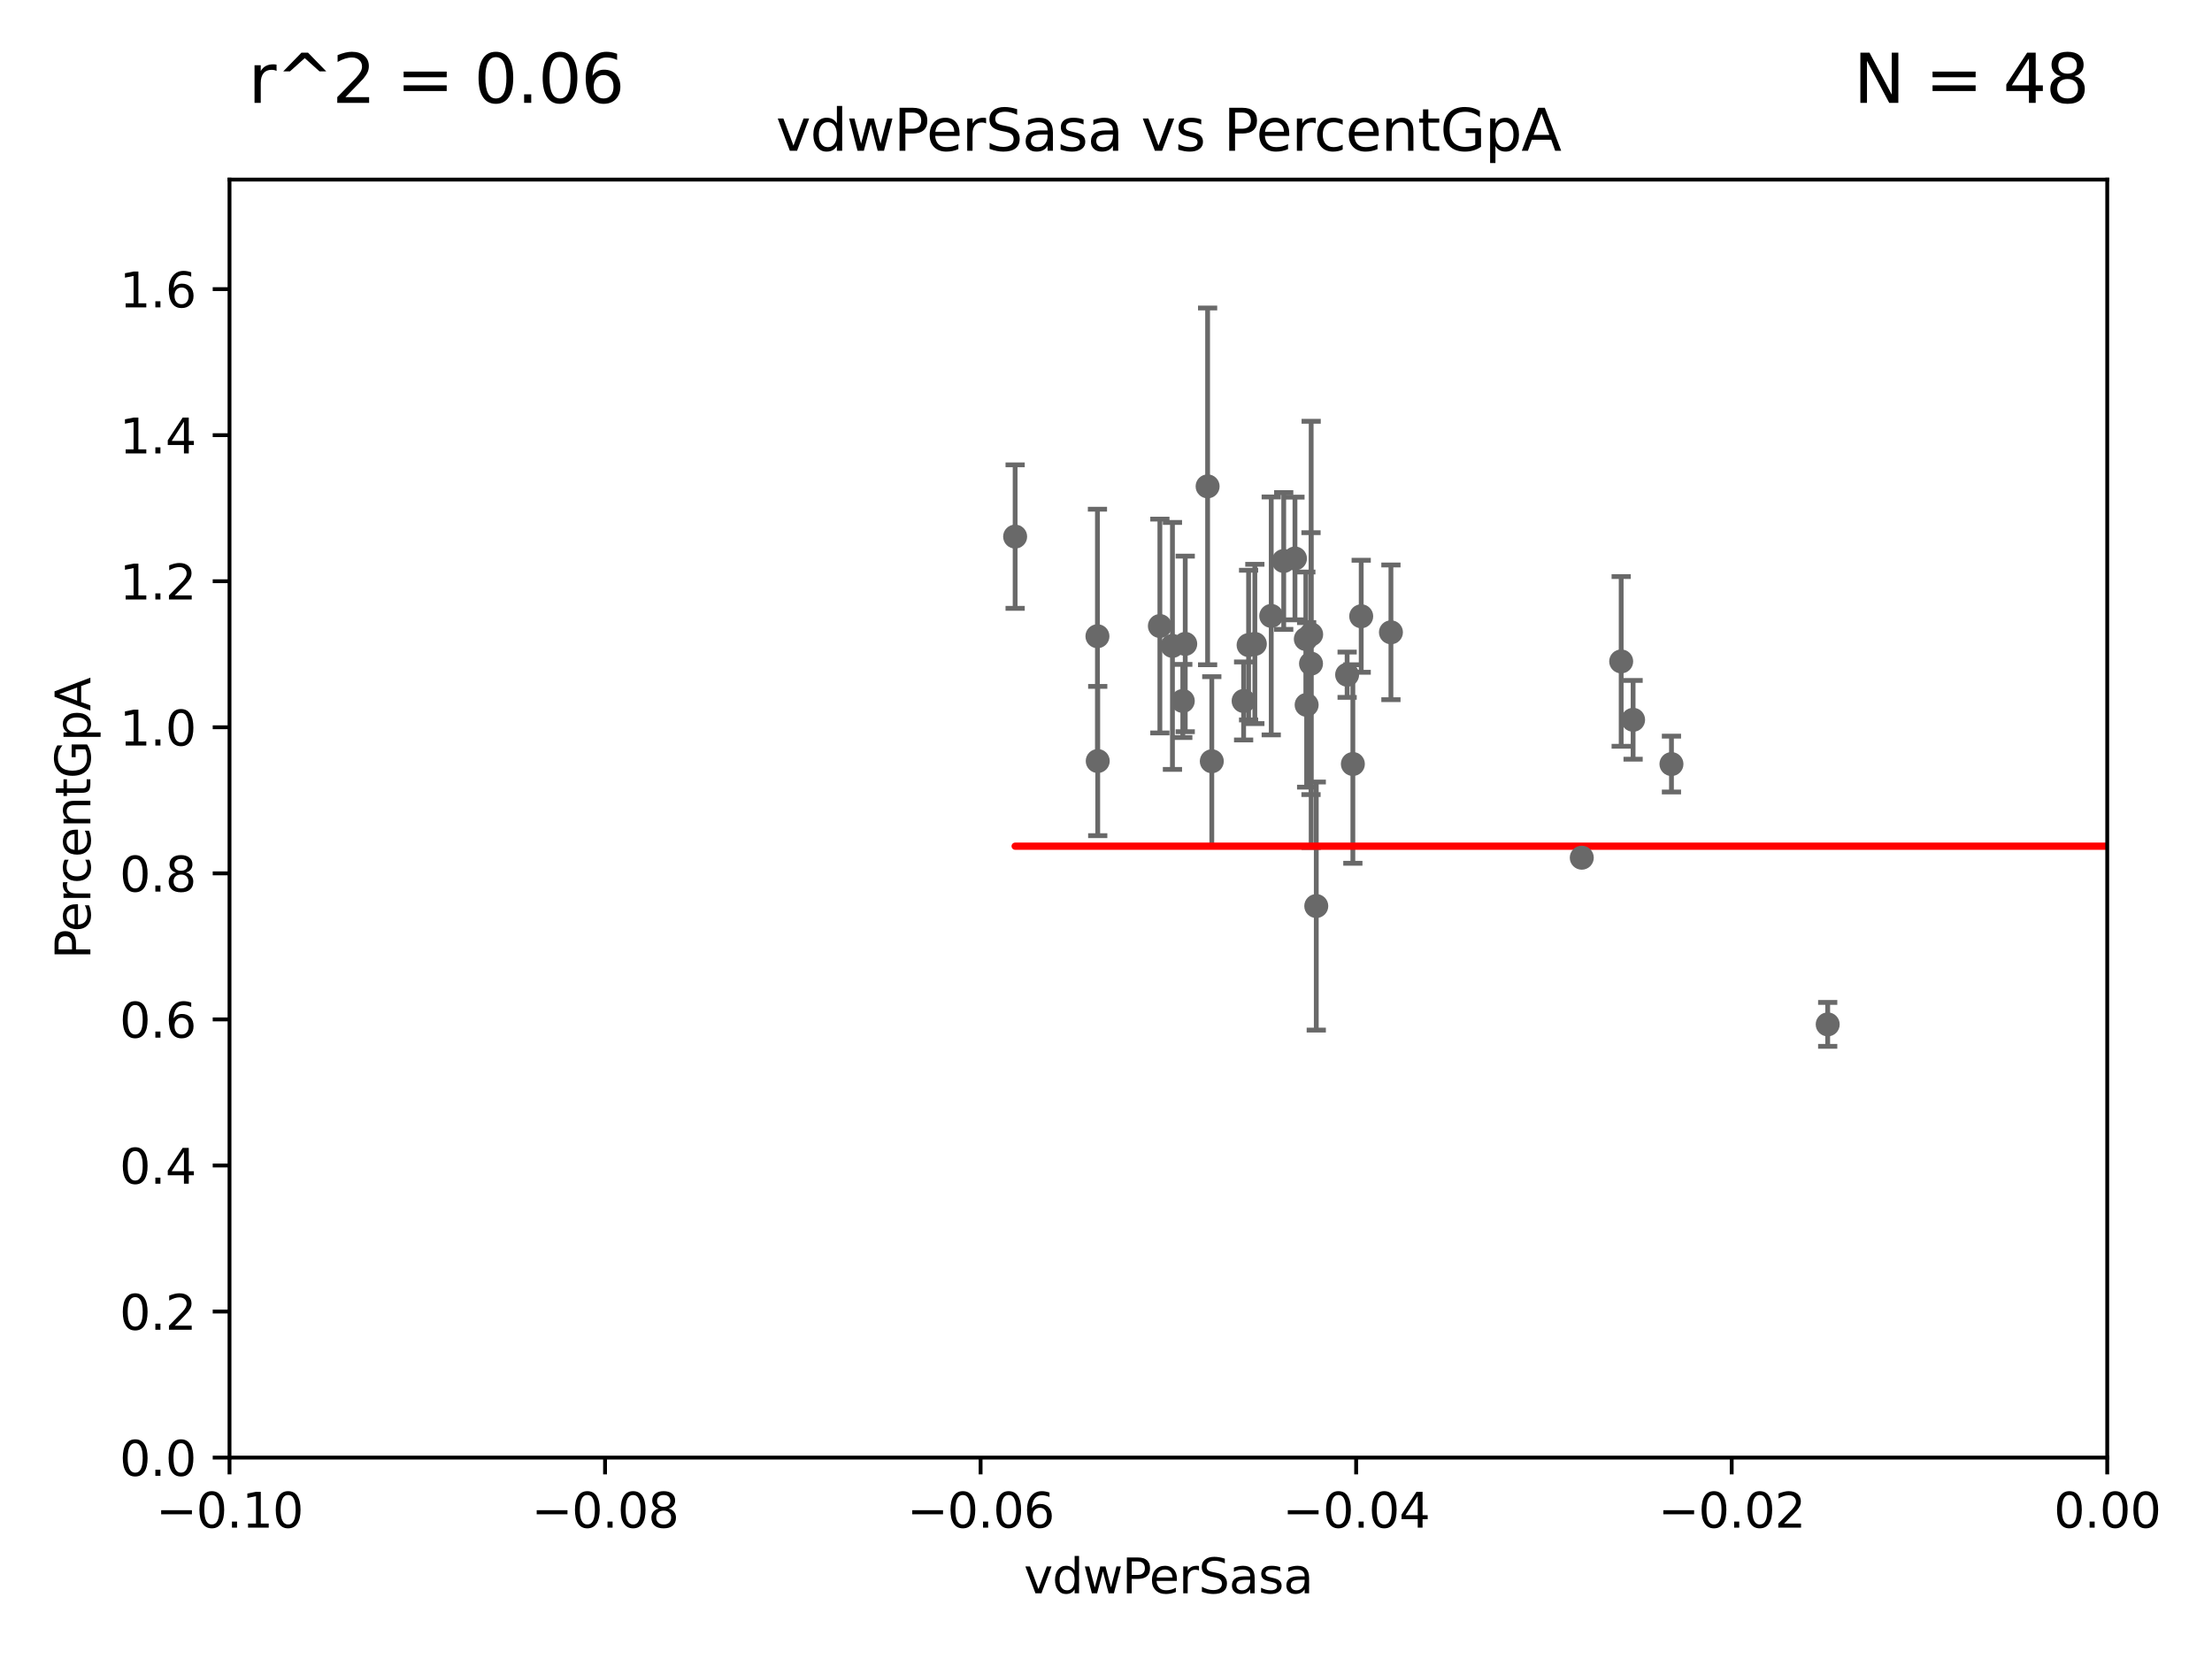 <?xml version="1.0" encoding="utf-8" standalone="no"?>
<!DOCTYPE svg PUBLIC "-//W3C//DTD SVG 1.1//EN"
  "http://www.w3.org/Graphics/SVG/1.1/DTD/svg11.dtd">
<svg xmlns:xlink="http://www.w3.org/1999/xlink" width="460.8pt" height="345.6pt" viewBox="0 0 460.8 345.6" xmlns="http://www.w3.org/2000/svg" version="1.1">
 <defs>
  <style type="text/css">*{stroke-linejoin: round; stroke-linecap: butt}</style>
 </defs>
 <g id="figure_1">
  <g id="patch_1">
   <path d="M 0 345.6 
L 460.8 345.6 
L 460.8 0 
L 0 0 
z
" style="fill: #ffffff"/>
  </g>
  <g id="axes_1">
   <g id="patch_2">
    <path d="M 47.81 303.64 
L 438.975 303.64 
L 438.975 37.411 
L 47.81 37.411 
z
" style="fill: #ffffff"/>
   </g>
   <g id="PathCollection_1">
    <defs>
     <path id="m982c30c257" d="M 0 1.118 
C 0.297 1.118 0.581 1 0.791 0.791 
C 1 0.581 1.118 0.297 1.118 0 
C 1.118 -0.297 1 -0.581 0.791 -0.791 
C 0.581 -1 0.297 -1.118 0 -1.118 
C -0.297 -1.118 -0.581 -1 -0.791 -0.791 
C -1 -0.581 -1.118 -0.297 -1.118 0 
C -1.118 0.297 -1 0.581 -0.791 0.791 
C -0.581 1 -0.297 1.118 0 1.118 
z
" style="stroke: #696969"/>
    </defs>
    <g clip-path="url(#p8c3476870c)">
     <use xlink:href="#m982c30c257" x="259.069" y="146.023" style="fill: #696969; stroke: #696969"/>
     <use xlink:href="#m982c30c257" x="329.513" y="178.676" style="fill: #696969; stroke: #696969"/>
     <use xlink:href="#m982c30c257" x="348.194" y="159.169" style="fill: #696969; stroke: #696969"/>
     <use xlink:href="#m982c30c257" x="283.563" y="128.379" style="fill: #696969; stroke: #696969"/>
     <use xlink:href="#m982c30c257" x="273.14" y="132.151" style="fill: #696969; stroke: #696969"/>
     <use xlink:href="#m982c30c257" x="466.474" y="138.483" style="fill: #696969; stroke: #696969"/>
     <use xlink:href="#m982c30c257" x="2663.161" y="252.484" style="fill: #696969; stroke: #696969"/>
     <use xlink:href="#m982c30c257" x="281.825" y="159.157" style="fill: #696969; stroke: #696969"/>
     <use xlink:href="#m982c30c257" x="605.684" y="197.843" style="fill: #696969; stroke: #696969"/>
     <use xlink:href="#m982c30c257" x="844.499" y="255.442" style="fill: #696969; stroke: #696969"/>
     <use xlink:href="#m982c30c257" x="289.756" y="131.722" style="fill: #696969; stroke: #696969"/>
     <use xlink:href="#m982c30c257" x="636.722" y="273.883" style="fill: #696969; stroke: #696969"/>
     <use xlink:href="#m982c30c257" x="337.721" y="137.784" style="fill: #696969; stroke: #696969"/>
     <use xlink:href="#m982c30c257" x="33178.6" y="148.333" style="fill: #696969; stroke: #696969"/>
     <use xlink:href="#m982c30c257" x="33178.6" y="278.676" style="fill: #696969; stroke: #696969"/>
     <use xlink:href="#m982c30c257" x="653.573" y="279.928" style="fill: #696969; stroke: #696969"/>
     <use xlink:href="#m982c30c257" x="8765.31" y="273.807" style="fill: #696969; stroke: #696969"/>
     <use xlink:href="#m982c30c257" x="380.743" y="213.398" style="fill: #696969; stroke: #696969"/>
     <use xlink:href="#m982c30c257" x="33178.6" y="214.569" style="fill: #696969; stroke: #696969"/>
     <use xlink:href="#m982c30c257" x="33178.6" y="259.746" style="fill: #696969; stroke: #696969"/>
     <use xlink:href="#m982c30c257" x="1070.57" y="259.704" style="fill: #696969; stroke: #696969"/>
     <use xlink:href="#m982c30c257" x="884.242" y="248.504" style="fill: #696969; stroke: #696969"/>
     <use xlink:href="#m982c30c257" x="6676.761" y="264.732" style="fill: #696969; stroke: #696969"/>
     <use xlink:href="#m982c30c257" x="264.821" y="128.306" style="fill: #696969; stroke: #696969"/>
     <use xlink:href="#m982c30c257" x="269.763" y="116.343" style="fill: #696969; stroke: #696969"/>
     <use xlink:href="#m982c30c257" x="228.678" y="158.536" style="fill: #696969; stroke: #696969"/>
     <use xlink:href="#m982c30c257" x="2548.713" y="166.373" style="fill: #696969; stroke: #696969"/>
     <use xlink:href="#m982c30c257" x="244.243" y="134.556" style="fill: #696969; stroke: #696969"/>
     <use xlink:href="#m982c30c257" x="241.624" y="130.412" style="fill: #696969; stroke: #696969"/>
     <use xlink:href="#m982c30c257" x="246.396" y="146.024" style="fill: #696969; stroke: #696969"/>
     <use xlink:href="#m982c30c257" x="267.422" y="116.865" style="fill: #696969; stroke: #696969"/>
     <use xlink:href="#m982c30c257" x="260.106" y="134.383" style="fill: #696969; stroke: #696969"/>
     <use xlink:href="#m982c30c257" x="211.471" y="111.783" style="fill: #696969; stroke: #696969"/>
     <use xlink:href="#m982c30c257" x="1547.367" y="148.223" style="fill: #696969; stroke: #696969"/>
     <use xlink:href="#m982c30c257" x="246.907" y="134.138" style="fill: #696969; stroke: #696969"/>
     <use xlink:href="#m982c30c257" x="272.197" y="146.84" style="fill: #696969; stroke: #696969"/>
     <use xlink:href="#m982c30c257" x="261.408" y="134.145" style="fill: #696969; stroke: #696969"/>
     <use xlink:href="#m982c30c257" x="273.109" y="138.247" style="fill: #696969; stroke: #696969"/>
     <use xlink:href="#m982c30c257" x="252.44" y="158.583" style="fill: #696969; stroke: #696969"/>
     <use xlink:href="#m982c30c257" x="495.159" y="155.131" style="fill: #696969; stroke: #696969"/>
     <use xlink:href="#m982c30c257" x="251.567" y="101.32" style="fill: #696969; stroke: #696969"/>
     <use xlink:href="#m982c30c257" x="272.028" y="133.12" style="fill: #696969; stroke: #696969"/>
     <use xlink:href="#m982c30c257" x="941.712" y="176.917" style="fill: #696969; stroke: #696969"/>
     <use xlink:href="#m982c30c257" x="228.617" y="132.539" style="fill: #696969; stroke: #696969"/>
     <use xlink:href="#m982c30c257" x="274.203" y="188.745" style="fill: #696969; stroke: #696969"/>
     <use xlink:href="#m982c30c257" x="340.205" y="149.949" style="fill: #696969; stroke: #696969"/>
     <use xlink:href="#m982c30c257" x="280.631" y="140.558" style="fill: #696969; stroke: #696969"/>
     <use xlink:href="#m982c30c257" x="33178.6" y="140.558" style="fill: #696969; stroke: #696969"/>
    </g>
   </g>
   <g id="matplotlib.axis_1">
    <g id="xtick_1">
     <g id="line2d_1">
      <defs>
       <path id="maba0fbeb66" d="M 0 0 
L 0 3.5 
" style="stroke: #000000; stroke-width: 0.8"/>
      </defs>
      <g>
       <use xlink:href="#maba0fbeb66" x="47.81" y="303.64" style="stroke: #000000; stroke-width: 0.8"/>
      </g>
     </g>
     <g id="text_1">
      <!-- −0.10 -->
      <g transform="translate(32.487 318.238)scale(0.1 -0.1)">
       <defs>
        <path id="DejaVuSans-2212" d="M 678 2272 
L 4684 2272 
L 4684 1741 
L 678 1741 
L 678 2272 
z
" transform="scale(0.016)"/>
        <path id="DejaVuSans-30" d="M 2034 4250 
Q 1547 4250 1301 3770 
Q 1056 3291 1056 2328 
Q 1056 1369 1301 889 
Q 1547 409 2034 409 
Q 2525 409 2770 889 
Q 3016 1369 3016 2328 
Q 3016 3291 2770 3770 
Q 2525 4250 2034 4250 
z
M 2034 4750 
Q 2819 4750 3233 4129 
Q 3647 3509 3647 2328 
Q 3647 1150 3233 529 
Q 2819 -91 2034 -91 
Q 1250 -91 836 529 
Q 422 1150 422 2328 
Q 422 3509 836 4129 
Q 1250 4750 2034 4750 
z
" transform="scale(0.016)"/>
        <path id="DejaVuSans-2e" d="M 684 794 
L 1344 794 
L 1344 0 
L 684 0 
L 684 794 
z
" transform="scale(0.016)"/>
        <path id="DejaVuSans-31" d="M 794 531 
L 1825 531 
L 1825 4091 
L 703 3866 
L 703 4441 
L 1819 4666 
L 2450 4666 
L 2450 531 
L 3481 531 
L 3481 0 
L 794 0 
L 794 531 
z
" transform="scale(0.016)"/>
       </defs>
       <use xlink:href="#DejaVuSans-2212"/>
       <use xlink:href="#DejaVuSans-30" x="83.789"/>
       <use xlink:href="#DejaVuSans-2e" x="147.412"/>
       <use xlink:href="#DejaVuSans-31" x="179.199"/>
       <use xlink:href="#DejaVuSans-30" x="242.822"/>
      </g>
     </g>
    </g>
    <g id="xtick_2">
     <g id="line2d_2">
      <g>
       <use xlink:href="#maba0fbeb66" x="126.043" y="303.64" style="stroke: #000000; stroke-width: 0.8"/>
      </g>
     </g>
     <g id="text_2">
      <!-- −0.08 -->
      <g transform="translate(110.72 318.238)scale(0.1 -0.1)">
       <defs>
        <path id="DejaVuSans-38" d="M 2034 2216 
Q 1584 2216 1326 1975 
Q 1069 1734 1069 1313 
Q 1069 891 1326 650 
Q 1584 409 2034 409 
Q 2484 409 2743 651 
Q 3003 894 3003 1313 
Q 3003 1734 2745 1975 
Q 2488 2216 2034 2216 
z
M 1403 2484 
Q 997 2584 770 2862 
Q 544 3141 544 3541 
Q 544 4100 942 4425 
Q 1341 4750 2034 4750 
Q 2731 4750 3128 4425 
Q 3525 4100 3525 3541 
Q 3525 3141 3298 2862 
Q 3072 2584 2669 2484 
Q 3125 2378 3379 2068 
Q 3634 1759 3634 1313 
Q 3634 634 3220 271 
Q 2806 -91 2034 -91 
Q 1263 -91 848 271 
Q 434 634 434 1313 
Q 434 1759 690 2068 
Q 947 2378 1403 2484 
z
M 1172 3481 
Q 1172 3119 1398 2916 
Q 1625 2713 2034 2713 
Q 2441 2713 2670 2916 
Q 2900 3119 2900 3481 
Q 2900 3844 2670 4047 
Q 2441 4250 2034 4250 
Q 1625 4250 1398 4047 
Q 1172 3844 1172 3481 
z
" transform="scale(0.016)"/>
       </defs>
       <use xlink:href="#DejaVuSans-2212"/>
       <use xlink:href="#DejaVuSans-30" x="83.789"/>
       <use xlink:href="#DejaVuSans-2e" x="147.412"/>
       <use xlink:href="#DejaVuSans-30" x="179.199"/>
       <use xlink:href="#DejaVuSans-38" x="242.822"/>
      </g>
     </g>
    </g>
    <g id="xtick_3">
     <g id="line2d_3">
      <g>
       <use xlink:href="#maba0fbeb66" x="204.276" y="303.64" style="stroke: #000000; stroke-width: 0.8"/>
      </g>
     </g>
     <g id="text_3">
      <!-- −0.06 -->
      <g transform="translate(188.953 318.238)scale(0.1 -0.1)">
       <defs>
        <path id="DejaVuSans-36" d="M 2113 2584 
Q 1688 2584 1439 2293 
Q 1191 2003 1191 1497 
Q 1191 994 1439 701 
Q 1688 409 2113 409 
Q 2538 409 2786 701 
Q 3034 994 3034 1497 
Q 3034 2003 2786 2293 
Q 2538 2584 2113 2584 
z
M 3366 4563 
L 3366 3988 
Q 3128 4100 2886 4159 
Q 2644 4219 2406 4219 
Q 1781 4219 1451 3797 
Q 1122 3375 1075 2522 
Q 1259 2794 1537 2939 
Q 1816 3084 2150 3084 
Q 2853 3084 3261 2657 
Q 3669 2231 3669 1497 
Q 3669 778 3244 343 
Q 2819 -91 2113 -91 
Q 1303 -91 875 529 
Q 447 1150 447 2328 
Q 447 3434 972 4092 
Q 1497 4750 2381 4750 
Q 2619 4750 2861 4703 
Q 3103 4656 3366 4563 
z
" transform="scale(0.016)"/>
       </defs>
       <use xlink:href="#DejaVuSans-2212"/>
       <use xlink:href="#DejaVuSans-30" x="83.789"/>
       <use xlink:href="#DejaVuSans-2e" x="147.412"/>
       <use xlink:href="#DejaVuSans-30" x="179.199"/>
       <use xlink:href="#DejaVuSans-36" x="242.822"/>
      </g>
     </g>
    </g>
    <g id="xtick_4">
     <g id="line2d_4">
      <g>
       <use xlink:href="#maba0fbeb66" x="282.509" y="303.64" style="stroke: #000000; stroke-width: 0.8"/>
      </g>
     </g>
     <g id="text_4">
      <!-- −0.04 -->
      <g transform="translate(267.186 318.238)scale(0.1 -0.1)">
       <defs>
        <path id="DejaVuSans-34" d="M 2419 4116 
L 825 1625 
L 2419 1625 
L 2419 4116 
z
M 2253 4666 
L 3047 4666 
L 3047 1625 
L 3713 1625 
L 3713 1100 
L 3047 1100 
L 3047 0 
L 2419 0 
L 2419 1100 
L 313 1100 
L 313 1709 
L 2253 4666 
z
" transform="scale(0.016)"/>
       </defs>
       <use xlink:href="#DejaVuSans-2212"/>
       <use xlink:href="#DejaVuSans-30" x="83.789"/>
       <use xlink:href="#DejaVuSans-2e" x="147.412"/>
       <use xlink:href="#DejaVuSans-30" x="179.199"/>
       <use xlink:href="#DejaVuSans-34" x="242.822"/>
      </g>
     </g>
    </g>
    <g id="xtick_5">
     <g id="line2d_5">
      <g>
       <use xlink:href="#maba0fbeb66" x="360.742" y="303.64" style="stroke: #000000; stroke-width: 0.8"/>
      </g>
     </g>
     <g id="text_5">
      <!-- −0.02 -->
      <g transform="translate(345.419 318.238)scale(0.1 -0.1)">
       <defs>
        <path id="DejaVuSans-32" d="M 1228 531 
L 3431 531 
L 3431 0 
L 469 0 
L 469 531 
Q 828 903 1448 1529 
Q 2069 2156 2228 2338 
Q 2531 2678 2651 2914 
Q 2772 3150 2772 3378 
Q 2772 3750 2511 3984 
Q 2250 4219 1831 4219 
Q 1534 4219 1204 4116 
Q 875 4013 500 3803 
L 500 4441 
Q 881 4594 1212 4672 
Q 1544 4750 1819 4750 
Q 2544 4750 2975 4387 
Q 3406 4025 3406 3419 
Q 3406 3131 3298 2873 
Q 3191 2616 2906 2266 
Q 2828 2175 2409 1742 
Q 1991 1309 1228 531 
z
" transform="scale(0.016)"/>
       </defs>
       <use xlink:href="#DejaVuSans-2212"/>
       <use xlink:href="#DejaVuSans-30" x="83.789"/>
       <use xlink:href="#DejaVuSans-2e" x="147.412"/>
       <use xlink:href="#DejaVuSans-30" x="179.199"/>
       <use xlink:href="#DejaVuSans-32" x="242.822"/>
      </g>
     </g>
    </g>
    <g id="xtick_6">
     <g id="line2d_6">
      <g>
       <use xlink:href="#maba0fbeb66" x="438.975" y="303.64" style="stroke: #000000; stroke-width: 0.8"/>
      </g>
     </g>
     <g id="text_6">
      <!-- 0.00 -->
      <g transform="translate(427.842 318.238)scale(0.1 -0.1)">
       <use xlink:href="#DejaVuSans-30"/>
       <use xlink:href="#DejaVuSans-2e" x="63.623"/>
       <use xlink:href="#DejaVuSans-30" x="95.41"/>
       <use xlink:href="#DejaVuSans-30" x="159.033"/>
      </g>
     </g>
    </g>
    <g id="text_7">
     <!-- vdwPerSasa -->
     <g transform="translate(213.297 331.917)scale(0.1 -0.1)">
      <defs>
       <path id="DejaVuSans-76" d="M 191 3500 
L 800 3500 
L 1894 563 
L 2988 3500 
L 3597 3500 
L 2284 0 
L 1503 0 
L 191 3500 
z
" transform="scale(0.016)"/>
       <path id="DejaVuSans-64" d="M 2906 2969 
L 2906 4863 
L 3481 4863 
L 3481 0 
L 2906 0 
L 2906 525 
Q 2725 213 2448 61 
Q 2172 -91 1784 -91 
Q 1150 -91 751 415 
Q 353 922 353 1747 
Q 353 2572 751 3078 
Q 1150 3584 1784 3584 
Q 2172 3584 2448 3432 
Q 2725 3281 2906 2969 
z
M 947 1747 
Q 947 1113 1208 752 
Q 1469 391 1925 391 
Q 2381 391 2643 752 
Q 2906 1113 2906 1747 
Q 2906 2381 2643 2742 
Q 2381 3103 1925 3103 
Q 1469 3103 1208 2742 
Q 947 2381 947 1747 
z
" transform="scale(0.016)"/>
       <path id="DejaVuSans-77" d="M 269 3500 
L 844 3500 
L 1563 769 
L 2278 3500 
L 2956 3500 
L 3675 769 
L 4391 3500 
L 4966 3500 
L 4050 0 
L 3372 0 
L 2619 2869 
L 1863 0 
L 1184 0 
L 269 3500 
z
" transform="scale(0.016)"/>
       <path id="DejaVuSans-50" d="M 1259 4147 
L 1259 2394 
L 2053 2394 
Q 2494 2394 2734 2622 
Q 2975 2850 2975 3272 
Q 2975 3691 2734 3919 
Q 2494 4147 2053 4147 
L 1259 4147 
z
M 628 4666 
L 2053 4666 
Q 2838 4666 3239 4311 
Q 3641 3956 3641 3272 
Q 3641 2581 3239 2228 
Q 2838 1875 2053 1875 
L 1259 1875 
L 1259 0 
L 628 0 
L 628 4666 
z
" transform="scale(0.016)"/>
       <path id="DejaVuSans-65" d="M 3597 1894 
L 3597 1613 
L 953 1613 
Q 991 1019 1311 708 
Q 1631 397 2203 397 
Q 2534 397 2845 478 
Q 3156 559 3463 722 
L 3463 178 
Q 3153 47 2828 -22 
Q 2503 -91 2169 -91 
Q 1331 -91 842 396 
Q 353 884 353 1716 
Q 353 2575 817 3079 
Q 1281 3584 2069 3584 
Q 2775 3584 3186 3129 
Q 3597 2675 3597 1894 
z
M 3022 2063 
Q 3016 2534 2758 2815 
Q 2500 3097 2075 3097 
Q 1594 3097 1305 2825 
Q 1016 2553 972 2059 
L 3022 2063 
z
" transform="scale(0.016)"/>
       <path id="DejaVuSans-72" d="M 2631 2963 
Q 2534 3019 2420 3045 
Q 2306 3072 2169 3072 
Q 1681 3072 1420 2755 
Q 1159 2438 1159 1844 
L 1159 0 
L 581 0 
L 581 3500 
L 1159 3500 
L 1159 2956 
Q 1341 3275 1631 3429 
Q 1922 3584 2338 3584 
Q 2397 3584 2469 3576 
Q 2541 3569 2628 3553 
L 2631 2963 
z
" transform="scale(0.016)"/>
       <path id="DejaVuSans-53" d="M 3425 4513 
L 3425 3897 
Q 3066 4069 2747 4153 
Q 2428 4238 2131 4238 
Q 1616 4238 1336 4038 
Q 1056 3838 1056 3469 
Q 1056 3159 1242 3001 
Q 1428 2844 1947 2747 
L 2328 2669 
Q 3034 2534 3370 2195 
Q 3706 1856 3706 1288 
Q 3706 609 3251 259 
Q 2797 -91 1919 -91 
Q 1588 -91 1214 -16 
Q 841 59 441 206 
L 441 856 
Q 825 641 1194 531 
Q 1563 422 1919 422 
Q 2459 422 2753 634 
Q 3047 847 3047 1241 
Q 3047 1584 2836 1778 
Q 2625 1972 2144 2069 
L 1759 2144 
Q 1053 2284 737 2584 
Q 422 2884 422 3419 
Q 422 4038 858 4394 
Q 1294 4750 2059 4750 
Q 2388 4750 2728 4690 
Q 3069 4631 3425 4513 
z
" transform="scale(0.016)"/>
       <path id="DejaVuSans-61" d="M 2194 1759 
Q 1497 1759 1228 1600 
Q 959 1441 959 1056 
Q 959 750 1161 570 
Q 1363 391 1709 391 
Q 2188 391 2477 730 
Q 2766 1069 2766 1631 
L 2766 1759 
L 2194 1759 
z
M 3341 1997 
L 3341 0 
L 2766 0 
L 2766 531 
Q 2569 213 2275 61 
Q 1981 -91 1556 -91 
Q 1019 -91 701 211 
Q 384 513 384 1019 
Q 384 1609 779 1909 
Q 1175 2209 1959 2209 
L 2766 2209 
L 2766 2266 
Q 2766 2663 2505 2880 
Q 2244 3097 1772 3097 
Q 1472 3097 1187 3025 
Q 903 2953 641 2809 
L 641 3341 
Q 956 3463 1253 3523 
Q 1550 3584 1831 3584 
Q 2591 3584 2966 3190 
Q 3341 2797 3341 1997 
z
" transform="scale(0.016)"/>
       <path id="DejaVuSans-73" d="M 2834 3397 
L 2834 2853 
Q 2591 2978 2328 3040 
Q 2066 3103 1784 3103 
Q 1356 3103 1142 2972 
Q 928 2841 928 2578 
Q 928 2378 1081 2264 
Q 1234 2150 1697 2047 
L 1894 2003 
Q 2506 1872 2764 1633 
Q 3022 1394 3022 966 
Q 3022 478 2636 193 
Q 2250 -91 1575 -91 
Q 1294 -91 989 -36 
Q 684 19 347 128 
L 347 722 
Q 666 556 975 473 
Q 1284 391 1588 391 
Q 1994 391 2212 530 
Q 2431 669 2431 922 
Q 2431 1156 2273 1281 
Q 2116 1406 1581 1522 
L 1381 1569 
Q 847 1681 609 1914 
Q 372 2147 372 2553 
Q 372 3047 722 3315 
Q 1072 3584 1716 3584 
Q 2034 3584 2315 3537 
Q 2597 3491 2834 3397 
z
" transform="scale(0.016)"/>
      </defs>
      <use xlink:href="#DejaVuSans-76"/>
      <use xlink:href="#DejaVuSans-64" x="59.18"/>
      <use xlink:href="#DejaVuSans-77" x="122.656"/>
      <use xlink:href="#DejaVuSans-50" x="204.443"/>
      <use xlink:href="#DejaVuSans-65" x="261.121"/>
      <use xlink:href="#DejaVuSans-72" x="322.645"/>
      <use xlink:href="#DejaVuSans-53" x="363.758"/>
      <use xlink:href="#DejaVuSans-61" x="427.234"/>
      <use xlink:href="#DejaVuSans-73" x="488.514"/>
      <use xlink:href="#DejaVuSans-61" x="540.613"/>
     </g>
    </g>
   </g>
   <g id="matplotlib.axis_2">
    <g id="ytick_1">
     <g id="line2d_7">
      <defs>
       <path id="m0770f74919" d="M 0 0 
L -3.5 0 
" style="stroke: #000000; stroke-width: 0.8"/>
      </defs>
      <g>
       <use xlink:href="#m0770f74919" x="47.81" y="303.64" style="stroke: #000000; stroke-width: 0.8"/>
      </g>
     </g>
     <g id="text_8">
      <!-- 0.0 -->
      <g transform="translate(24.907 307.439)scale(0.1 -0.1)">
       <use xlink:href="#DejaVuSans-30"/>
       <use xlink:href="#DejaVuSans-2e" x="63.623"/>
       <use xlink:href="#DejaVuSans-30" x="95.41"/>
      </g>
     </g>
    </g>
    <g id="ytick_2">
     <g id="line2d_8">
      <g>
       <use xlink:href="#m0770f74919" x="47.81" y="273.214" style="stroke: #000000; stroke-width: 0.8"/>
      </g>
     </g>
     <g id="text_9">
      <!-- 0.2 -->
      <g transform="translate(24.907 277.013)scale(0.1 -0.1)">
       <use xlink:href="#DejaVuSans-30"/>
       <use xlink:href="#DejaVuSans-2e" x="63.623"/>
       <use xlink:href="#DejaVuSans-32" x="95.41"/>
      </g>
     </g>
    </g>
    <g id="ytick_3">
     <g id="line2d_9">
      <g>
       <use xlink:href="#m0770f74919" x="47.81" y="242.788" style="stroke: #000000; stroke-width: 0.8"/>
      </g>
     </g>
     <g id="text_10">
      <!-- 0.4 -->
      <g transform="translate(24.907 246.587)scale(0.1 -0.1)">
       <use xlink:href="#DejaVuSans-30"/>
       <use xlink:href="#DejaVuSans-2e" x="63.623"/>
       <use xlink:href="#DejaVuSans-34" x="95.41"/>
      </g>
     </g>
    </g>
    <g id="ytick_4">
     <g id="line2d_10">
      <g>
       <use xlink:href="#m0770f74919" x="47.81" y="212.362" style="stroke: #000000; stroke-width: 0.8"/>
      </g>
     </g>
     <g id="text_11">
      <!-- 0.6 -->
      <g transform="translate(24.907 216.161)scale(0.1 -0.1)">
       <use xlink:href="#DejaVuSans-30"/>
       <use xlink:href="#DejaVuSans-2e" x="63.623"/>
       <use xlink:href="#DejaVuSans-36" x="95.41"/>
      </g>
     </g>
    </g>
    <g id="ytick_5">
     <g id="line2d_11">
      <g>
       <use xlink:href="#m0770f74919" x="47.81" y="181.935" style="stroke: #000000; stroke-width: 0.8"/>
      </g>
     </g>
     <g id="text_12">
      <!-- 0.8 -->
      <g transform="translate(24.907 185.735)scale(0.1 -0.1)">
       <use xlink:href="#DejaVuSans-30"/>
       <use xlink:href="#DejaVuSans-2e" x="63.623"/>
       <use xlink:href="#DejaVuSans-38" x="95.41"/>
      </g>
     </g>
    </g>
    <g id="ytick_6">
     <g id="line2d_12">
      <g>
       <use xlink:href="#m0770f74919" x="47.81" y="151.509" style="stroke: #000000; stroke-width: 0.8"/>
      </g>
     </g>
     <g id="text_13">
      <!-- 1.0 -->
      <g transform="translate(24.907 155.308)scale(0.1 -0.1)">
       <use xlink:href="#DejaVuSans-31"/>
       <use xlink:href="#DejaVuSans-2e" x="63.623"/>
       <use xlink:href="#DejaVuSans-30" x="95.41"/>
      </g>
     </g>
    </g>
    <g id="ytick_7">
     <g id="line2d_13">
      <g>
       <use xlink:href="#m0770f74919" x="47.81" y="121.083" style="stroke: #000000; stroke-width: 0.8"/>
      </g>
     </g>
     <g id="text_14">
      <!-- 1.2 -->
      <g transform="translate(24.907 124.882)scale(0.1 -0.1)">
       <use xlink:href="#DejaVuSans-31"/>
       <use xlink:href="#DejaVuSans-2e" x="63.623"/>
       <use xlink:href="#DejaVuSans-32" x="95.41"/>
      </g>
     </g>
    </g>
    <g id="ytick_8">
     <g id="line2d_14">
      <g>
       <use xlink:href="#m0770f74919" x="47.81" y="90.657" style="stroke: #000000; stroke-width: 0.8"/>
      </g>
     </g>
     <g id="text_15">
      <!-- 1.4 -->
      <g transform="translate(24.907 94.456)scale(0.1 -0.1)">
       <use xlink:href="#DejaVuSans-31"/>
       <use xlink:href="#DejaVuSans-2e" x="63.623"/>
       <use xlink:href="#DejaVuSans-34" x="95.41"/>
      </g>
     </g>
    </g>
    <g id="ytick_9">
     <g id="line2d_15">
      <g>
       <use xlink:href="#m0770f74919" x="47.81" y="60.231" style="stroke: #000000; stroke-width: 0.8"/>
      </g>
     </g>
     <g id="text_16">
      <!-- 1.6 -->
      <g transform="translate(24.907 64.03)scale(0.1 -0.1)">
       <use xlink:href="#DejaVuSans-31"/>
       <use xlink:href="#DejaVuSans-2e" x="63.623"/>
       <use xlink:href="#DejaVuSans-36" x="95.41"/>
      </g>
     </g>
    </g>
    <g id="text_17">
     <!-- PercentGpA -->
     <g transform="translate(18.827 199.802)rotate(-90)scale(0.1 -0.1)">
      <defs>
       <path id="DejaVuSans-63" d="M 3122 3366 
L 3122 2828 
Q 2878 2963 2633 3030 
Q 2388 3097 2138 3097 
Q 1578 3097 1268 2742 
Q 959 2388 959 1747 
Q 959 1106 1268 751 
Q 1578 397 2138 397 
Q 2388 397 2633 464 
Q 2878 531 3122 666 
L 3122 134 
Q 2881 22 2623 -34 
Q 2366 -91 2075 -91 
Q 1284 -91 818 406 
Q 353 903 353 1747 
Q 353 2603 823 3093 
Q 1294 3584 2113 3584 
Q 2378 3584 2631 3529 
Q 2884 3475 3122 3366 
z
" transform="scale(0.016)"/>
       <path id="DejaVuSans-6e" d="M 3513 2113 
L 3513 0 
L 2938 0 
L 2938 2094 
Q 2938 2591 2744 2837 
Q 2550 3084 2163 3084 
Q 1697 3084 1428 2787 
Q 1159 2491 1159 1978 
L 1159 0 
L 581 0 
L 581 3500 
L 1159 3500 
L 1159 2956 
Q 1366 3272 1645 3428 
Q 1925 3584 2291 3584 
Q 2894 3584 3203 3211 
Q 3513 2838 3513 2113 
z
" transform="scale(0.016)"/>
       <path id="DejaVuSans-74" d="M 1172 4494 
L 1172 3500 
L 2356 3500 
L 2356 3053 
L 1172 3053 
L 1172 1153 
Q 1172 725 1289 603 
Q 1406 481 1766 481 
L 2356 481 
L 2356 0 
L 1766 0 
Q 1100 0 847 248 
Q 594 497 594 1153 
L 594 3053 
L 172 3053 
L 172 3500 
L 594 3500 
L 594 4494 
L 1172 4494 
z
" transform="scale(0.016)"/>
       <path id="DejaVuSans-47" d="M 3809 666 
L 3809 1919 
L 2778 1919 
L 2778 2438 
L 4434 2438 
L 4434 434 
Q 4069 175 3628 42 
Q 3188 -91 2688 -91 
Q 1594 -91 976 548 
Q 359 1188 359 2328 
Q 359 3472 976 4111 
Q 1594 4750 2688 4750 
Q 3144 4750 3555 4637 
Q 3966 4525 4313 4306 
L 4313 3634 
Q 3963 3931 3569 4081 
Q 3175 4231 2741 4231 
Q 1884 4231 1454 3753 
Q 1025 3275 1025 2328 
Q 1025 1384 1454 906 
Q 1884 428 2741 428 
Q 3075 428 3337 486 
Q 3600 544 3809 666 
z
" transform="scale(0.016)"/>
       <path id="DejaVuSans-70" d="M 1159 525 
L 1159 -1331 
L 581 -1331 
L 581 3500 
L 1159 3500 
L 1159 2969 
Q 1341 3281 1617 3432 
Q 1894 3584 2278 3584 
Q 2916 3584 3314 3078 
Q 3713 2572 3713 1747 
Q 3713 922 3314 415 
Q 2916 -91 2278 -91 
Q 1894 -91 1617 61 
Q 1341 213 1159 525 
z
M 3116 1747 
Q 3116 2381 2855 2742 
Q 2594 3103 2138 3103 
Q 1681 3103 1420 2742 
Q 1159 2381 1159 1747 
Q 1159 1113 1420 752 
Q 1681 391 2138 391 
Q 2594 391 2855 752 
Q 3116 1113 3116 1747 
z
" transform="scale(0.016)"/>
       <path id="DejaVuSans-41" d="M 2188 4044 
L 1331 1722 
L 3047 1722 
L 2188 4044 
z
M 1831 4666 
L 2547 4666 
L 4325 0 
L 3669 0 
L 3244 1197 
L 1141 1197 
L 716 0 
L 50 0 
L 1831 4666 
z
" transform="scale(0.016)"/>
      </defs>
      <use xlink:href="#DejaVuSans-50"/>
      <use xlink:href="#DejaVuSans-65" x="56.678"/>
      <use xlink:href="#DejaVuSans-72" x="118.201"/>
      <use xlink:href="#DejaVuSans-63" x="157.064"/>
      <use xlink:href="#DejaVuSans-65" x="212.045"/>
      <use xlink:href="#DejaVuSans-6e" x="273.568"/>
      <use xlink:href="#DejaVuSans-74" x="336.947"/>
      <use xlink:href="#DejaVuSans-47" x="376.156"/>
      <use xlink:href="#DejaVuSans-70" x="453.646"/>
      <use xlink:href="#DejaVuSans-41" x="517.123"/>
     </g>
    </g>
   </g>
   <g id="LineCollection_1">
    <path d="M 259.069 154.149 
L 259.069 137.897 
" clip-path="url(#p8c3476870c)" style="fill: none; stroke: #696969"/>
    <path d="M 329.513 179.206 
L 329.513 178.147 
" clip-path="url(#p8c3476870c)" style="fill: none; stroke: #696969"/>
    <path d="M 348.194 164.985 
L 348.194 153.353 
" clip-path="url(#p8c3476870c)" style="fill: none; stroke: #696969"/>
    <path d="M 283.563 140.046 
L 283.563 116.711 
" clip-path="url(#p8c3476870c)" style="fill: none; stroke: #696969"/>
    <path d="M 273.14 176.543 
L 273.14 87.759 
" clip-path="url(#p8c3476870c)" style="fill: none; stroke: #696969"/>
    <path clip-path="url(#p8c3476870c)" style="fill: none; stroke: #696969"/>
    <path clip-path="url(#p8c3476870c)" style="fill: none; stroke: #696969"/>
    <path d="M 281.825 179.834 
L 281.825 138.48 
" clip-path="url(#p8c3476870c)" style="fill: none; stroke: #696969"/>
    <path clip-path="url(#p8c3476870c)" style="fill: none; stroke: #696969"/>
    <path clip-path="url(#p8c3476870c)" style="fill: none; stroke: #696969"/>
    <path d="M 289.756 145.751 
L 289.756 117.694 
" clip-path="url(#p8c3476870c)" style="fill: none; stroke: #696969"/>
    <path clip-path="url(#p8c3476870c)" style="fill: none; stroke: #696969"/>
    <path d="M 337.721 155.463 
L 337.721 120.106 
" clip-path="url(#p8c3476870c)" style="fill: none; stroke: #696969"/>
    <path clip-path="url(#p8c3476870c)" style="fill: none; stroke: #696969"/>
    <path clip-path="url(#p8c3476870c)" style="fill: none; stroke: #696969"/>
    <path clip-path="url(#p8c3476870c)" style="fill: none; stroke: #696969"/>
    <path d="M 380.743 217.974 
L 380.743 208.822 
" clip-path="url(#p8c3476870c)" style="fill: none; stroke: #696969"/>
    <path clip-path="url(#p8c3476870c)" style="fill: none; stroke: #696969"/>
    <path clip-path="url(#p8c3476870c)" style="fill: none; stroke: #696969"/>
    <path clip-path="url(#p8c3476870c)" style="fill: none; stroke: #696969"/>
    <path clip-path="url(#p8c3476870c)" style="fill: none; stroke: #696969"/>
    <path clip-path="url(#p8c3476870c)" style="fill: none; stroke: #696969"/>
    <path d="M 264.821 153.087 
L 264.821 103.525 
" clip-path="url(#p8c3476870c)" style="fill: none; stroke: #696969"/>
    <path d="M 269.763 129.124 
L 269.763 103.562 
" clip-path="url(#p8c3476870c)" style="fill: none; stroke: #696969"/>
    <path d="M 228.678 174.083 
L 228.678 142.99 
" clip-path="url(#p8c3476870c)" style="fill: none; stroke: #696969"/>
    <path clip-path="url(#p8c3476870c)" style="fill: none; stroke: #696969"/>
    <path d="M 244.243 160.277 
L 244.243 108.836 
" clip-path="url(#p8c3476870c)" style="fill: none; stroke: #696969"/>
    <path d="M 241.624 152.681 
L 241.624 108.142 
" clip-path="url(#p8c3476870c)" style="fill: none; stroke: #696969"/>
    <path d="M 246.396 153.644 
L 246.396 138.405 
" clip-path="url(#p8c3476870c)" style="fill: none; stroke: #696969"/>
    <path d="M 267.422 131.113 
L 267.422 102.616 
" clip-path="url(#p8c3476870c)" style="fill: none; stroke: #696969"/>
    <path d="M 260.106 149.973 
L 260.106 118.793 
" clip-path="url(#p8c3476870c)" style="fill: none; stroke: #696969"/>
    <path d="M 211.471 126.727 
L 211.471 96.838 
" clip-path="url(#p8c3476870c)" style="fill: none; stroke: #696969"/>
    <path clip-path="url(#p8c3476870c)" style="fill: none; stroke: #696969"/>
    <path d="M 246.907 152.425 
L 246.907 115.851 
" clip-path="url(#p8c3476870c)" style="fill: none; stroke: #696969"/>
    <path d="M 272.197 163.981 
L 272.197 129.699 
" clip-path="url(#p8c3476870c)" style="fill: none; stroke: #696969"/>
    <path d="M 261.408 150.737 
L 261.408 117.552 
" clip-path="url(#p8c3476870c)" style="fill: none; stroke: #696969"/>
    <path d="M 273.109 165.529 
L 273.109 110.965 
" clip-path="url(#p8c3476870c)" style="fill: none; stroke: #696969"/>
    <path d="M 252.44 176.204 
L 252.44 140.961 
" clip-path="url(#p8c3476870c)" style="fill: none; stroke: #696969"/>
    <path clip-path="url(#p8c3476870c)" style="fill: none; stroke: #696969"/>
    <path d="M 251.567 138.481 
L 251.567 64.16 
" clip-path="url(#p8c3476870c)" style="fill: none; stroke: #696969"/>
    <path d="M 272.028 147.079 
L 272.028 119.161 
" clip-path="url(#p8c3476870c)" style="fill: none; stroke: #696969"/>
    <path clip-path="url(#p8c3476870c)" style="fill: none; stroke: #696969"/>
    <path d="M 228.617 158.999 
L 228.617 106.079 
" clip-path="url(#p8c3476870c)" style="fill: none; stroke: #696969"/>
    <path d="M 274.203 214.584 
L 274.203 162.907 
" clip-path="url(#p8c3476870c)" style="fill: none; stroke: #696969"/>
    <path d="M 340.205 158.155 
L 340.205 141.744 
" clip-path="url(#p8c3476870c)" style="fill: none; stroke: #696969"/>
    <path d="M 280.631 145.275 
L 280.631 135.842 
" clip-path="url(#p8c3476870c)" style="fill: none; stroke: #696969"/>
    <path clip-path="url(#p8c3476870c)" style="fill: none; stroke: #696969"/>
    <path clip-path="url(#p8c3476870c)" style="fill: none; stroke: #696969"/>
   </g>
   <g id="line2d_16">
    <defs>
     <path id="mbc21e3d0fe" d="M 2 0 
L -2 -0 
" style="stroke: #696969"/>
    </defs>
    <g clip-path="url(#p8c3476870c)">
     <use xlink:href="#mbc21e3d0fe" x="259.069" y="154.149" style="fill: #696969; stroke: #696969"/>
     <use xlink:href="#mbc21e3d0fe" x="329.513" y="179.206" style="fill: #696969; stroke: #696969"/>
     <use xlink:href="#mbc21e3d0fe" x="348.194" y="164.985" style="fill: #696969; stroke: #696969"/>
     <use xlink:href="#mbc21e3d0fe" x="283.563" y="140.046" style="fill: #696969; stroke: #696969"/>
     <use xlink:href="#mbc21e3d0fe" x="273.14" y="176.543" style="fill: #696969; stroke: #696969"/>
     <use xlink:href="#mbc21e3d0fe" x="466.474" y="142.264" style="fill: #696969; stroke: #696969"/>
     <use xlink:href="#mbc21e3d0fe" x="2663.161" y="268.366" style="fill: #696969; stroke: #696969"/>
     <use xlink:href="#mbc21e3d0fe" x="281.825" y="179.834" style="fill: #696969; stroke: #696969"/>
     <use xlink:href="#mbc21e3d0fe" x="605.684" y="208.591" style="fill: #696969; stroke: #696969"/>
     <use xlink:href="#mbc21e3d0fe" x="844.499" y="259.323" style="fill: #696969; stroke: #696969"/>
     <use xlink:href="#mbc21e3d0fe" x="289.756" y="145.751" style="fill: #696969; stroke: #696969"/>
     <use xlink:href="#mbc21e3d0fe" x="636.722" y="281.857" style="fill: #696969; stroke: #696969"/>
     <use xlink:href="#mbc21e3d0fe" x="337.721" y="155.463" style="fill: #696969; stroke: #696969"/>
     <use xlink:href="#mbc21e3d0fe" x="33178.6" y="164.84" style="fill: #696969; stroke: #696969"/>
     <use xlink:href="#mbc21e3d0fe" x="33178.6" y="291.06" style="fill: #696969; stroke: #696969"/>
     <use xlink:href="#mbc21e3d0fe" x="653.573" y="293.103" style="fill: #696969; stroke: #696969"/>
     <use xlink:href="#mbc21e3d0fe" x="8765.31" y="278.649" style="fill: #696969; stroke: #696969"/>
     <use xlink:href="#mbc21e3d0fe" x="380.743" y="217.974" style="fill: #696969; stroke: #696969"/>
     <use xlink:href="#mbc21e3d0fe" x="33178.6" y="219.166" style="fill: #696969; stroke: #696969"/>
     <use xlink:href="#mbc21e3d0fe" x="33178.6" y="277.231" style="fill: #696969; stroke: #696969"/>
     <use xlink:href="#mbc21e3d0fe" x="1070.57" y="277.199" style="fill: #696969; stroke: #696969"/>
     <use xlink:href="#mbc21e3d0fe" x="884.242" y="251.64" style="fill: #696969; stroke: #696969"/>
     <use xlink:href="#mbc21e3d0fe" x="6676.761" y="274.546" style="fill: #696969; stroke: #696969"/>
     <use xlink:href="#mbc21e3d0fe" x="264.821" y="153.087" style="fill: #696969; stroke: #696969"/>
     <use xlink:href="#mbc21e3d0fe" x="269.763" y="129.124" style="fill: #696969; stroke: #696969"/>
     <use xlink:href="#mbc21e3d0fe" x="228.678" y="174.083" style="fill: #696969; stroke: #696969"/>
     <use xlink:href="#mbc21e3d0fe" x="2548.713" y="201.135" style="fill: #696969; stroke: #696969"/>
     <use xlink:href="#mbc21e3d0fe" x="244.243" y="160.277" style="fill: #696969; stroke: #696969"/>
     <use xlink:href="#mbc21e3d0fe" x="241.624" y="152.681" style="fill: #696969; stroke: #696969"/>
     <use xlink:href="#mbc21e3d0fe" x="246.396" y="153.644" style="fill: #696969; stroke: #696969"/>
     <use xlink:href="#mbc21e3d0fe" x="267.422" y="131.113" style="fill: #696969; stroke: #696969"/>
     <use xlink:href="#mbc21e3d0fe" x="260.106" y="149.973" style="fill: #696969; stroke: #696969"/>
     <use xlink:href="#mbc21e3d0fe" x="211.471" y="126.727" style="fill: #696969; stroke: #696969"/>
     <use xlink:href="#mbc21e3d0fe" x="1547.367" y="165.983" style="fill: #696969; stroke: #696969"/>
     <use xlink:href="#mbc21e3d0fe" x="246.907" y="152.425" style="fill: #696969; stroke: #696969"/>
     <use xlink:href="#mbc21e3d0fe" x="272.197" y="163.981" style="fill: #696969; stroke: #696969"/>
     <use xlink:href="#mbc21e3d0fe" x="261.408" y="150.737" style="fill: #696969; stroke: #696969"/>
     <use xlink:href="#mbc21e3d0fe" x="273.109" y="165.529" style="fill: #696969; stroke: #696969"/>
     <use xlink:href="#mbc21e3d0fe" x="252.44" y="176.204" style="fill: #696969; stroke: #696969"/>
     <use xlink:href="#mbc21e3d0fe" x="495.159" y="165.697" style="fill: #696969; stroke: #696969"/>
     <use xlink:href="#mbc21e3d0fe" x="251.567" y="138.481" style="fill: #696969; stroke: #696969"/>
     <use xlink:href="#mbc21e3d0fe" x="272.028" y="147.079" style="fill: #696969; stroke: #696969"/>
     <use xlink:href="#mbc21e3d0fe" x="941.712" y="183.315" style="fill: #696969; stroke: #696969"/>
     <use xlink:href="#mbc21e3d0fe" x="228.617" y="158.999" style="fill: #696969; stroke: #696969"/>
     <use xlink:href="#mbc21e3d0fe" x="274.203" y="214.584" style="fill: #696969; stroke: #696969"/>
     <use xlink:href="#mbc21e3d0fe" x="340.205" y="158.155" style="fill: #696969; stroke: #696969"/>
     <use xlink:href="#mbc21e3d0fe" x="280.631" y="145.275" style="fill: #696969; stroke: #696969"/>
     <use xlink:href="#mbc21e3d0fe" x="33178.6" y="145.275" style="fill: #696969; stroke: #696969"/>
    </g>
   </g>
   <g id="line2d_17">
    <g clip-path="url(#p8c3476870c)">
     <use xlink:href="#mbc21e3d0fe" x="259.069" y="137.897" style="fill: #696969; stroke: #696969"/>
     <use xlink:href="#mbc21e3d0fe" x="329.513" y="178.147" style="fill: #696969; stroke: #696969"/>
     <use xlink:href="#mbc21e3d0fe" x="348.194" y="153.353" style="fill: #696969; stroke: #696969"/>
     <use xlink:href="#mbc21e3d0fe" x="283.563" y="116.711" style="fill: #696969; stroke: #696969"/>
     <use xlink:href="#mbc21e3d0fe" x="273.14" y="87.759" style="fill: #696969; stroke: #696969"/>
     <use xlink:href="#mbc21e3d0fe" x="466.474" y="134.703" style="fill: #696969; stroke: #696969"/>
     <use xlink:href="#mbc21e3d0fe" x="2663.161" y="236.602" style="fill: #696969; stroke: #696969"/>
     <use xlink:href="#mbc21e3d0fe" x="281.825" y="138.48" style="fill: #696969; stroke: #696969"/>
     <use xlink:href="#mbc21e3d0fe" x="605.684" y="187.095" style="fill: #696969; stroke: #696969"/>
     <use xlink:href="#mbc21e3d0fe" x="844.499" y="251.56" style="fill: #696969; stroke: #696969"/>
     <use xlink:href="#mbc21e3d0fe" x="289.756" y="117.694" style="fill: #696969; stroke: #696969"/>
     <use xlink:href="#mbc21e3d0fe" x="636.722" y="265.908" style="fill: #696969; stroke: #696969"/>
     <use xlink:href="#mbc21e3d0fe" x="337.721" y="120.106" style="fill: #696969; stroke: #696969"/>
     <use xlink:href="#mbc21e3d0fe" x="33178.6" y="131.827" style="fill: #696969; stroke: #696969"/>
     <use xlink:href="#mbc21e3d0fe" x="33178.6" y="266.291" style="fill: #696969; stroke: #696969"/>
     <use xlink:href="#mbc21e3d0fe" x="653.573" y="266.753" style="fill: #696969; stroke: #696969"/>
     <use xlink:href="#mbc21e3d0fe" x="8765.31" y="268.964" style="fill: #696969; stroke: #696969"/>
     <use xlink:href="#mbc21e3d0fe" x="380.743" y="208.822" style="fill: #696969; stroke: #696969"/>
     <use xlink:href="#mbc21e3d0fe" x="33178.6" y="209.971" style="fill: #696969; stroke: #696969"/>
     <use xlink:href="#mbc21e3d0fe" x="33178.6" y="242.26" style="fill: #696969; stroke: #696969"/>
     <use xlink:href="#mbc21e3d0fe" x="1070.57" y="242.209" style="fill: #696969; stroke: #696969"/>
     <use xlink:href="#mbc21e3d0fe" x="884.242" y="245.369" style="fill: #696969; stroke: #696969"/>
     <use xlink:href="#mbc21e3d0fe" x="6676.761" y="254.919" style="fill: #696969; stroke: #696969"/>
     <use xlink:href="#mbc21e3d0fe" x="264.821" y="103.525" style="fill: #696969; stroke: #696969"/>
     <use xlink:href="#mbc21e3d0fe" x="269.763" y="103.562" style="fill: #696969; stroke: #696969"/>
     <use xlink:href="#mbc21e3d0fe" x="228.678" y="142.99" style="fill: #696969; stroke: #696969"/>
     <use xlink:href="#mbc21e3d0fe" x="2548.713" y="131.612" style="fill: #696969; stroke: #696969"/>
     <use xlink:href="#mbc21e3d0fe" x="244.243" y="108.836" style="fill: #696969; stroke: #696969"/>
     <use xlink:href="#mbc21e3d0fe" x="241.624" y="108.142" style="fill: #696969; stroke: #696969"/>
     <use xlink:href="#mbc21e3d0fe" x="246.396" y="138.405" style="fill: #696969; stroke: #696969"/>
     <use xlink:href="#mbc21e3d0fe" x="267.422" y="102.616" style="fill: #696969; stroke: #696969"/>
     <use xlink:href="#mbc21e3d0fe" x="260.106" y="118.793" style="fill: #696969; stroke: #696969"/>
     <use xlink:href="#mbc21e3d0fe" x="211.471" y="96.838" style="fill: #696969; stroke: #696969"/>
     <use xlink:href="#mbc21e3d0fe" x="1547.367" y="130.463" style="fill: #696969; stroke: #696969"/>
     <use xlink:href="#mbc21e3d0fe" x="246.907" y="115.851" style="fill: #696969; stroke: #696969"/>
     <use xlink:href="#mbc21e3d0fe" x="272.197" y="129.699" style="fill: #696969; stroke: #696969"/>
     <use xlink:href="#mbc21e3d0fe" x="261.408" y="117.552" style="fill: #696969; stroke: #696969"/>
     <use xlink:href="#mbc21e3d0fe" x="273.109" y="110.965" style="fill: #696969; stroke: #696969"/>
     <use xlink:href="#mbc21e3d0fe" x="252.44" y="140.961" style="fill: #696969; stroke: #696969"/>
     <use xlink:href="#mbc21e3d0fe" x="495.159" y="144.565" style="fill: #696969; stroke: #696969"/>
     <use xlink:href="#mbc21e3d0fe" x="251.567" y="64.16" style="fill: #696969; stroke: #696969"/>
     <use xlink:href="#mbc21e3d0fe" x="272.028" y="119.161" style="fill: #696969; stroke: #696969"/>
     <use xlink:href="#mbc21e3d0fe" x="941.712" y="170.519" style="fill: #696969; stroke: #696969"/>
     <use xlink:href="#mbc21e3d0fe" x="228.617" y="106.079" style="fill: #696969; stroke: #696969"/>
     <use xlink:href="#mbc21e3d0fe" x="274.203" y="162.907" style="fill: #696969; stroke: #696969"/>
     <use xlink:href="#mbc21e3d0fe" x="340.205" y="141.744" style="fill: #696969; stroke: #696969"/>
     <use xlink:href="#mbc21e3d0fe" x="280.631" y="135.842" style="fill: #696969; stroke: #696969"/>
     <use xlink:href="#mbc21e3d0fe" x="33178.6" y="135.842" style="fill: #696969; stroke: #696969"/>
    </g>
   </g>
   <g id="line2d_18">
    <path d="M 259.069 176.277 
L 329.513 176.277 
L 348.194 176.277 
L 283.563 176.277 
L 273.14 176.277 
L 461.8 176.277 
M 461.8 176.277 
L 281.825 176.277 
L 461.8 176.277 
M 461.8 176.277 
L 289.756 176.277 
L 461.8 176.277 
M 461.8 176.277 
L 337.721 176.277 
L 461.8 176.277 
M 461.8 176.277 
L 380.743 176.277 
L 461.8 176.277 
M 461.8 176.277 
L 264.821 176.277 
L 269.763 176.277 
L 228.678 176.277 
L 461.8 176.277 
M 461.8 176.277 
L 244.243 176.277 
L 241.624 176.277 
L 246.396 176.277 
L 267.422 176.277 
L 260.106 176.277 
L 211.471 176.277 
L 461.8 176.277 
M 461.8 176.277 
L 246.907 176.277 
L 272.197 176.277 
L 261.408 176.277 
L 273.109 176.277 
L 252.44 176.277 
L 461.8 176.277 
M 461.8 176.277 
L 251.567 176.277 
L 272.028 176.277 
L 461.8 176.277 
M 461.8 176.277 
L 228.617 176.277 
L 274.203 176.277 
L 340.205 176.277 
L 280.631 176.277 
L 461.8 176.277 
" clip-path="url(#p8c3476870c)" style="fill: none; stroke: #ff0000; stroke-width: 1.5; stroke-linecap: square"/>
   </g>
   <g id="line2d_19">
    <defs>
     <path id="ma317f7ff06" d="M 0 2 
C 0.53 2 1.039 1.789 1.414 1.414 
C 1.789 1.039 2 0.53 2 0 
C 2 -0.53 1.789 -1.039 1.414 -1.414 
C 1.039 -1.789 0.53 -2 0 -2 
C -0.53 -2 -1.039 -1.789 -1.414 -1.414 
C -1.789 -1.039 -2 -0.53 -2 0 
C -2 0.53 -1.789 1.039 -1.414 1.414 
C -1.039 1.789 -0.53 2 0 2 
z
" style="stroke: #696969"/>
    </defs>
    <g clip-path="url(#p8c3476870c)">
     <use xlink:href="#ma317f7ff06" x="259.069" y="146.023" style="fill: #696969; stroke: #696969"/>
     <use xlink:href="#ma317f7ff06" x="329.513" y="178.676" style="fill: #696969; stroke: #696969"/>
     <use xlink:href="#ma317f7ff06" x="348.194" y="159.169" style="fill: #696969; stroke: #696969"/>
     <use xlink:href="#ma317f7ff06" x="283.563" y="128.379" style="fill: #696969; stroke: #696969"/>
     <use xlink:href="#ma317f7ff06" x="273.14" y="132.151" style="fill: #696969; stroke: #696969"/>
     <use xlink:href="#ma317f7ff06" x="466.474" y="138.483" style="fill: #696969; stroke: #696969"/>
     <use xlink:href="#ma317f7ff06" x="2663.161" y="252.484" style="fill: #696969; stroke: #696969"/>
     <use xlink:href="#ma317f7ff06" x="281.825" y="159.157" style="fill: #696969; stroke: #696969"/>
     <use xlink:href="#ma317f7ff06" x="605.684" y="197.843" style="fill: #696969; stroke: #696969"/>
     <use xlink:href="#ma317f7ff06" x="844.499" y="255.442" style="fill: #696969; stroke: #696969"/>
     <use xlink:href="#ma317f7ff06" x="289.756" y="131.722" style="fill: #696969; stroke: #696969"/>
     <use xlink:href="#ma317f7ff06" x="636.722" y="273.883" style="fill: #696969; stroke: #696969"/>
     <use xlink:href="#ma317f7ff06" x="337.721" y="137.784" style="fill: #696969; stroke: #696969"/>
     <use xlink:href="#ma317f7ff06" x="33178.6" y="148.333" style="fill: #696969; stroke: #696969"/>
     <use xlink:href="#ma317f7ff06" x="33178.6" y="278.676" style="fill: #696969; stroke: #696969"/>
     <use xlink:href="#ma317f7ff06" x="653.573" y="279.928" style="fill: #696969; stroke: #696969"/>
     <use xlink:href="#ma317f7ff06" x="8765.31" y="273.807" style="fill: #696969; stroke: #696969"/>
     <use xlink:href="#ma317f7ff06" x="380.743" y="213.398" style="fill: #696969; stroke: #696969"/>
     <use xlink:href="#ma317f7ff06" x="33178.6" y="214.569" style="fill: #696969; stroke: #696969"/>
     <use xlink:href="#ma317f7ff06" x="33178.6" y="259.746" style="fill: #696969; stroke: #696969"/>
     <use xlink:href="#ma317f7ff06" x="1070.57" y="259.704" style="fill: #696969; stroke: #696969"/>
     <use xlink:href="#ma317f7ff06" x="884.242" y="248.504" style="fill: #696969; stroke: #696969"/>
     <use xlink:href="#ma317f7ff06" x="6676.761" y="264.732" style="fill: #696969; stroke: #696969"/>
     <use xlink:href="#ma317f7ff06" x="264.821" y="128.306" style="fill: #696969; stroke: #696969"/>
     <use xlink:href="#ma317f7ff06" x="269.763" y="116.343" style="fill: #696969; stroke: #696969"/>
     <use xlink:href="#ma317f7ff06" x="228.678" y="158.536" style="fill: #696969; stroke: #696969"/>
     <use xlink:href="#ma317f7ff06" x="2548.713" y="166.373" style="fill: #696969; stroke: #696969"/>
     <use xlink:href="#ma317f7ff06" x="244.243" y="134.556" style="fill: #696969; stroke: #696969"/>
     <use xlink:href="#ma317f7ff06" x="241.624" y="130.412" style="fill: #696969; stroke: #696969"/>
     <use xlink:href="#ma317f7ff06" x="246.396" y="146.024" style="fill: #696969; stroke: #696969"/>
     <use xlink:href="#ma317f7ff06" x="267.422" y="116.865" style="fill: #696969; stroke: #696969"/>
     <use xlink:href="#ma317f7ff06" x="260.106" y="134.383" style="fill: #696969; stroke: #696969"/>
     <use xlink:href="#ma317f7ff06" x="211.471" y="111.783" style="fill: #696969; stroke: #696969"/>
     <use xlink:href="#ma317f7ff06" x="1547.367" y="148.223" style="fill: #696969; stroke: #696969"/>
     <use xlink:href="#ma317f7ff06" x="246.907" y="134.138" style="fill: #696969; stroke: #696969"/>
     <use xlink:href="#ma317f7ff06" x="272.197" y="146.84" style="fill: #696969; stroke: #696969"/>
     <use xlink:href="#ma317f7ff06" x="261.408" y="134.145" style="fill: #696969; stroke: #696969"/>
     <use xlink:href="#ma317f7ff06" x="273.109" y="138.247" style="fill: #696969; stroke: #696969"/>
     <use xlink:href="#ma317f7ff06" x="252.44" y="158.583" style="fill: #696969; stroke: #696969"/>
     <use xlink:href="#ma317f7ff06" x="495.159" y="155.131" style="fill: #696969; stroke: #696969"/>
     <use xlink:href="#ma317f7ff06" x="251.567" y="101.32" style="fill: #696969; stroke: #696969"/>
     <use xlink:href="#ma317f7ff06" x="272.028" y="133.12" style="fill: #696969; stroke: #696969"/>
     <use xlink:href="#ma317f7ff06" x="941.712" y="176.917" style="fill: #696969; stroke: #696969"/>
     <use xlink:href="#ma317f7ff06" x="228.617" y="132.539" style="fill: #696969; stroke: #696969"/>
     <use xlink:href="#ma317f7ff06" x="274.203" y="188.745" style="fill: #696969; stroke: #696969"/>
     <use xlink:href="#ma317f7ff06" x="340.205" y="149.949" style="fill: #696969; stroke: #696969"/>
     <use xlink:href="#ma317f7ff06" x="280.631" y="140.558" style="fill: #696969; stroke: #696969"/>
     <use xlink:href="#ma317f7ff06" x="33178.6" y="140.558" style="fill: #696969; stroke: #696969"/>
    </g>
   </g>
   <g id="patch_3">
    <path d="M 47.81 303.64 
L 47.81 37.411 
" style="fill: none; stroke: #000000; stroke-width: 0.8; stroke-linejoin: miter; stroke-linecap: square"/>
   </g>
   <g id="patch_4">
    <path d="M 438.975 303.64 
L 438.975 37.411 
" style="fill: none; stroke: #000000; stroke-width: 0.8; stroke-linejoin: miter; stroke-linecap: square"/>
   </g>
   <g id="patch_5">
    <path d="M 47.81 303.64 
L 438.975 303.64 
" style="fill: none; stroke: #000000; stroke-width: 0.8; stroke-linejoin: miter; stroke-linecap: square"/>
   </g>
   <g id="patch_6">
    <path d="M 47.81 37.411 
L 438.975 37.411 
" style="fill: none; stroke: #000000; stroke-width: 0.8; stroke-linejoin: miter; stroke-linecap: square"/>
   </g>
   <g id="text_18">
    <!-- N = 48 -->
    <g transform="translate(386.144 21.426)scale(0.14 -0.14)">
     <defs>
      <path id="DejaVuSans-4e" d="M 628 4666 
L 1478 4666 
L 3547 763 
L 3547 4666 
L 4159 4666 
L 4159 0 
L 3309 0 
L 1241 3903 
L 1241 0 
L 628 0 
L 628 4666 
z
" transform="scale(0.016)"/>
      <path id="DejaVuSans-20" transform="scale(0.016)"/>
      <path id="DejaVuSans-3d" d="M 678 2906 
L 4684 2906 
L 4684 2381 
L 678 2381 
L 678 2906 
z
M 678 1631 
L 4684 1631 
L 4684 1100 
L 678 1100 
L 678 1631 
z
" transform="scale(0.016)"/>
     </defs>
     <use xlink:href="#DejaVuSans-4e"/>
     <use xlink:href="#DejaVuSans-20" x="74.805"/>
     <use xlink:href="#DejaVuSans-3d" x="106.592"/>
     <use xlink:href="#DejaVuSans-20" x="190.381"/>
     <use xlink:href="#DejaVuSans-34" x="222.168"/>
     <use xlink:href="#DejaVuSans-38" x="285.791"/>
    </g>
   </g>
   <g id="text_19">
    <!-- r^2 = 0.06 -->
    <g transform="translate(51.722 21.426)scale(0.14 -0.14)">
     <defs>
      <path id="DejaVuSans-5e" d="M 2988 4666 
L 4684 2925 
L 4056 2925 
L 2681 4159 
L 1306 2925 
L 678 2925 
L 2375 4666 
L 2988 4666 
z
" transform="scale(0.016)"/>
     </defs>
     <use xlink:href="#DejaVuSans-72"/>
     <use xlink:href="#DejaVuSans-5e" x="41.113"/>
     <use xlink:href="#DejaVuSans-32" x="124.902"/>
     <use xlink:href="#DejaVuSans-20" x="188.525"/>
     <use xlink:href="#DejaVuSans-3d" x="220.312"/>
     <use xlink:href="#DejaVuSans-20" x="304.102"/>
     <use xlink:href="#DejaVuSans-30" x="335.889"/>
     <use xlink:href="#DejaVuSans-2e" x="399.512"/>
     <use xlink:href="#DejaVuSans-30" x="431.299"/>
     <use xlink:href="#DejaVuSans-36" x="494.922"/>
    </g>
   </g>
   <g id="text_20">
    <!-- vdwPerSasa vs PercentGpA -->
    <g transform="translate(161.656 31.411)scale(0.12 -0.12)">
     <use xlink:href="#DejaVuSans-76"/>
     <use xlink:href="#DejaVuSans-64" x="59.18"/>
     <use xlink:href="#DejaVuSans-77" x="122.656"/>
     <use xlink:href="#DejaVuSans-50" x="204.443"/>
     <use xlink:href="#DejaVuSans-65" x="261.121"/>
     <use xlink:href="#DejaVuSans-72" x="322.645"/>
     <use xlink:href="#DejaVuSans-53" x="363.758"/>
     <use xlink:href="#DejaVuSans-61" x="427.234"/>
     <use xlink:href="#DejaVuSans-73" x="488.514"/>
     <use xlink:href="#DejaVuSans-61" x="540.613"/>
     <use xlink:href="#DejaVuSans-20" x="601.893"/>
     <use xlink:href="#DejaVuSans-76" x="633.68"/>
     <use xlink:href="#DejaVuSans-73" x="692.859"/>
     <use xlink:href="#DejaVuSans-20" x="744.959"/>
     <use xlink:href="#DejaVuSans-50" x="776.746"/>
     <use xlink:href="#DejaVuSans-65" x="833.424"/>
     <use xlink:href="#DejaVuSans-72" x="894.947"/>
     <use xlink:href="#DejaVuSans-63" x="933.811"/>
     <use xlink:href="#DejaVuSans-65" x="988.791"/>
     <use xlink:href="#DejaVuSans-6e" x="1050.314"/>
     <use xlink:href="#DejaVuSans-74" x="1113.693"/>
     <use xlink:href="#DejaVuSans-47" x="1152.902"/>
     <use xlink:href="#DejaVuSans-70" x="1230.393"/>
     <use xlink:href="#DejaVuSans-41" x="1293.869"/>
    </g>
   </g>
  </g>
 </g>
 <defs>
  <clipPath id="p8c3476870c">
   <rect x="47.81" y="37.411" width="391.165" height="266.229"/>
  </clipPath>
 </defs>
</svg>
